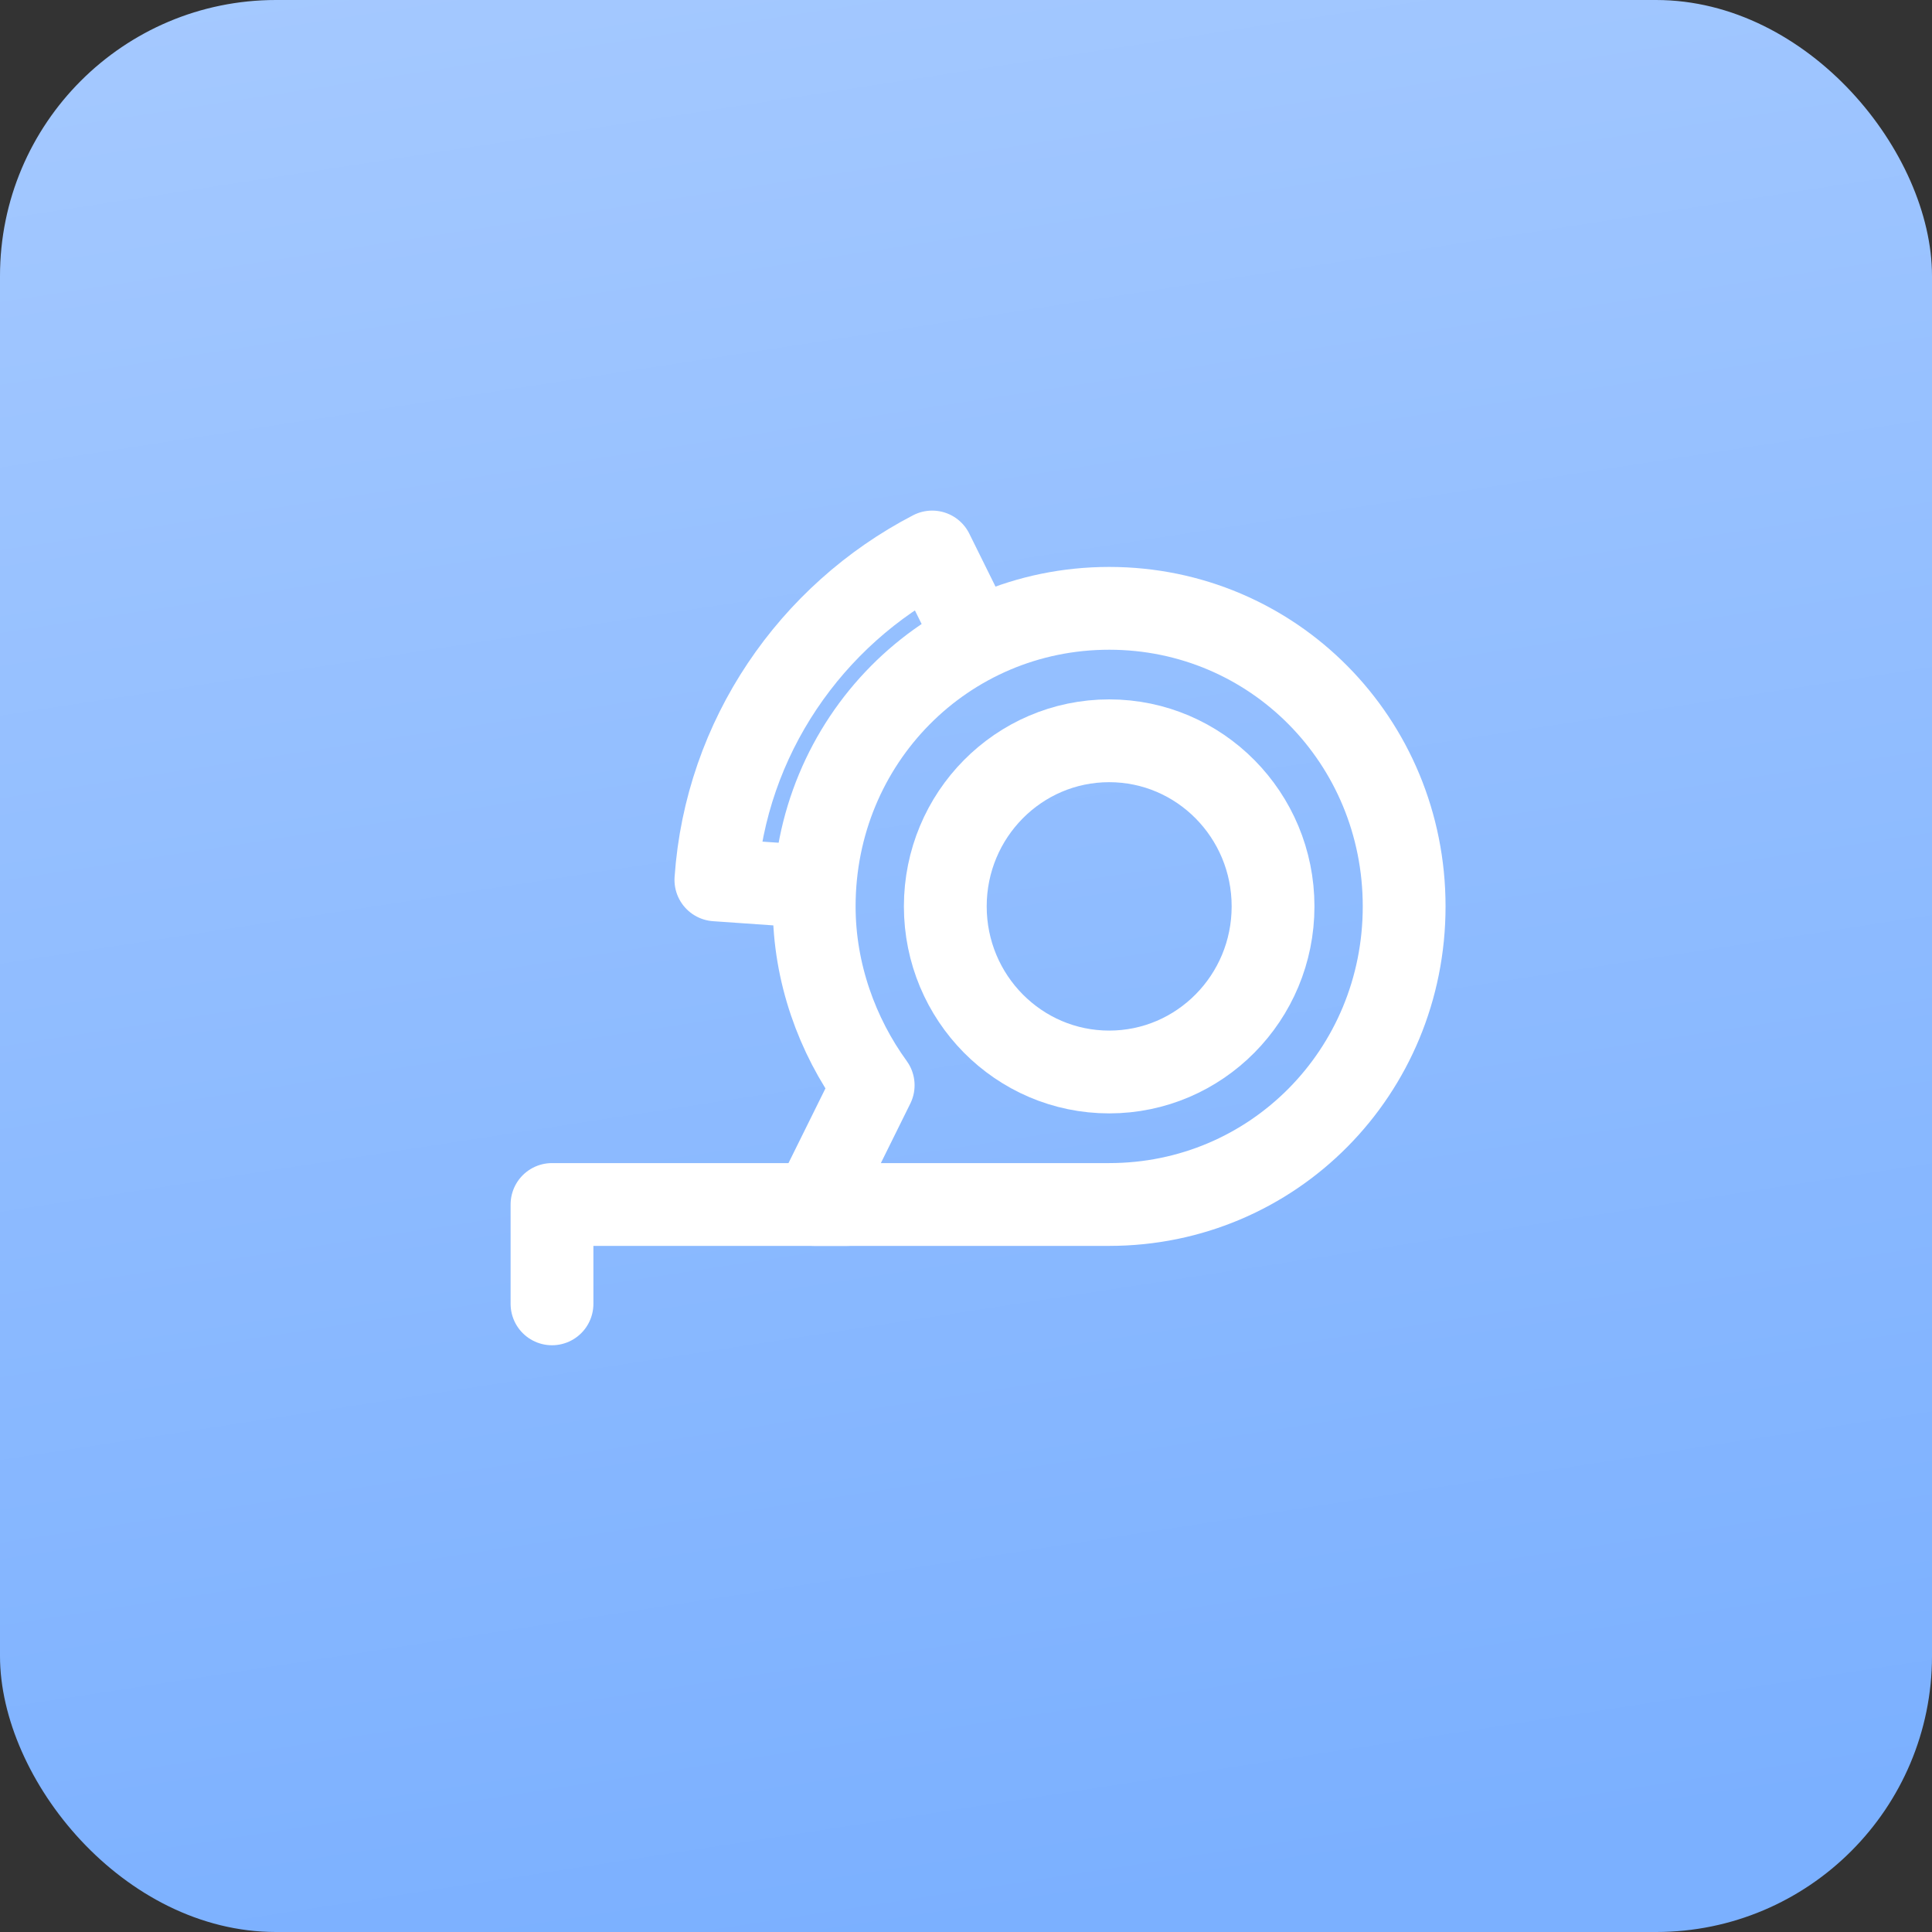 <svg width="70" height="70" viewBox="0 0 70 70" fill="none" xmlns="http://www.w3.org/2000/svg">
<rect x="0" y="0" width="70" height="70" fill="#333333" stroke="none"/>
<rect width="70" height="70" rx="10" fill="url(#paint0_linear_279_940)"/>
<path d="M40.188 38.84C43.467 38.84 46.125 36.154 46.125 32.84C46.125 29.526 43.467 26.84 40.188 26.84C36.908 26.84 34.25 29.526 34.25 32.84C34.25 36.154 36.908 38.84 40.188 38.84Z" stroke="white" stroke-width="3" stroke-miterlimit="10" stroke-linecap="round" stroke-linejoin="round"/>
<path d="M40.188 22.041C34.25 22.041 29.5 26.841 29.5 32.841C29.5 35.241 30.331 37.521 31.637 39.321L29.5 43.641H40.188C46.125 43.641 50.875 38.841 50.875 32.841C50.875 26.841 46.125 22.041 40.188 22.041Z" stroke="white" stroke-width="3" stroke-miterlimit="10" stroke-linecap="round" stroke-linejoin="round"/>
<path d="M20 47.241V43.641H30.688" stroke="white" stroke-width="3" stroke-miterlimit="10" stroke-linecap="round" stroke-linejoin="round"/>
<path d="M35.319 23.12L33.775 20C29.381 22.28 26.294 26.72 25.938 31.88L29.381 32.12" stroke="white" stroke-width="3" stroke-miterlimit="10" stroke-linecap="round" stroke-linejoin="round"/>
<defs>
<linearGradient id="paint0_linear_279_940" x1="21.787" y1="-8.885" x2="33.931" y2="70.164" gradientUnits="userSpaceOnUse">
<stop stop-color="#A8CBFF"/>
<stop offset="1" stop-color="#7BB0FF"/>
</linearGradient>
</defs>
</svg>
